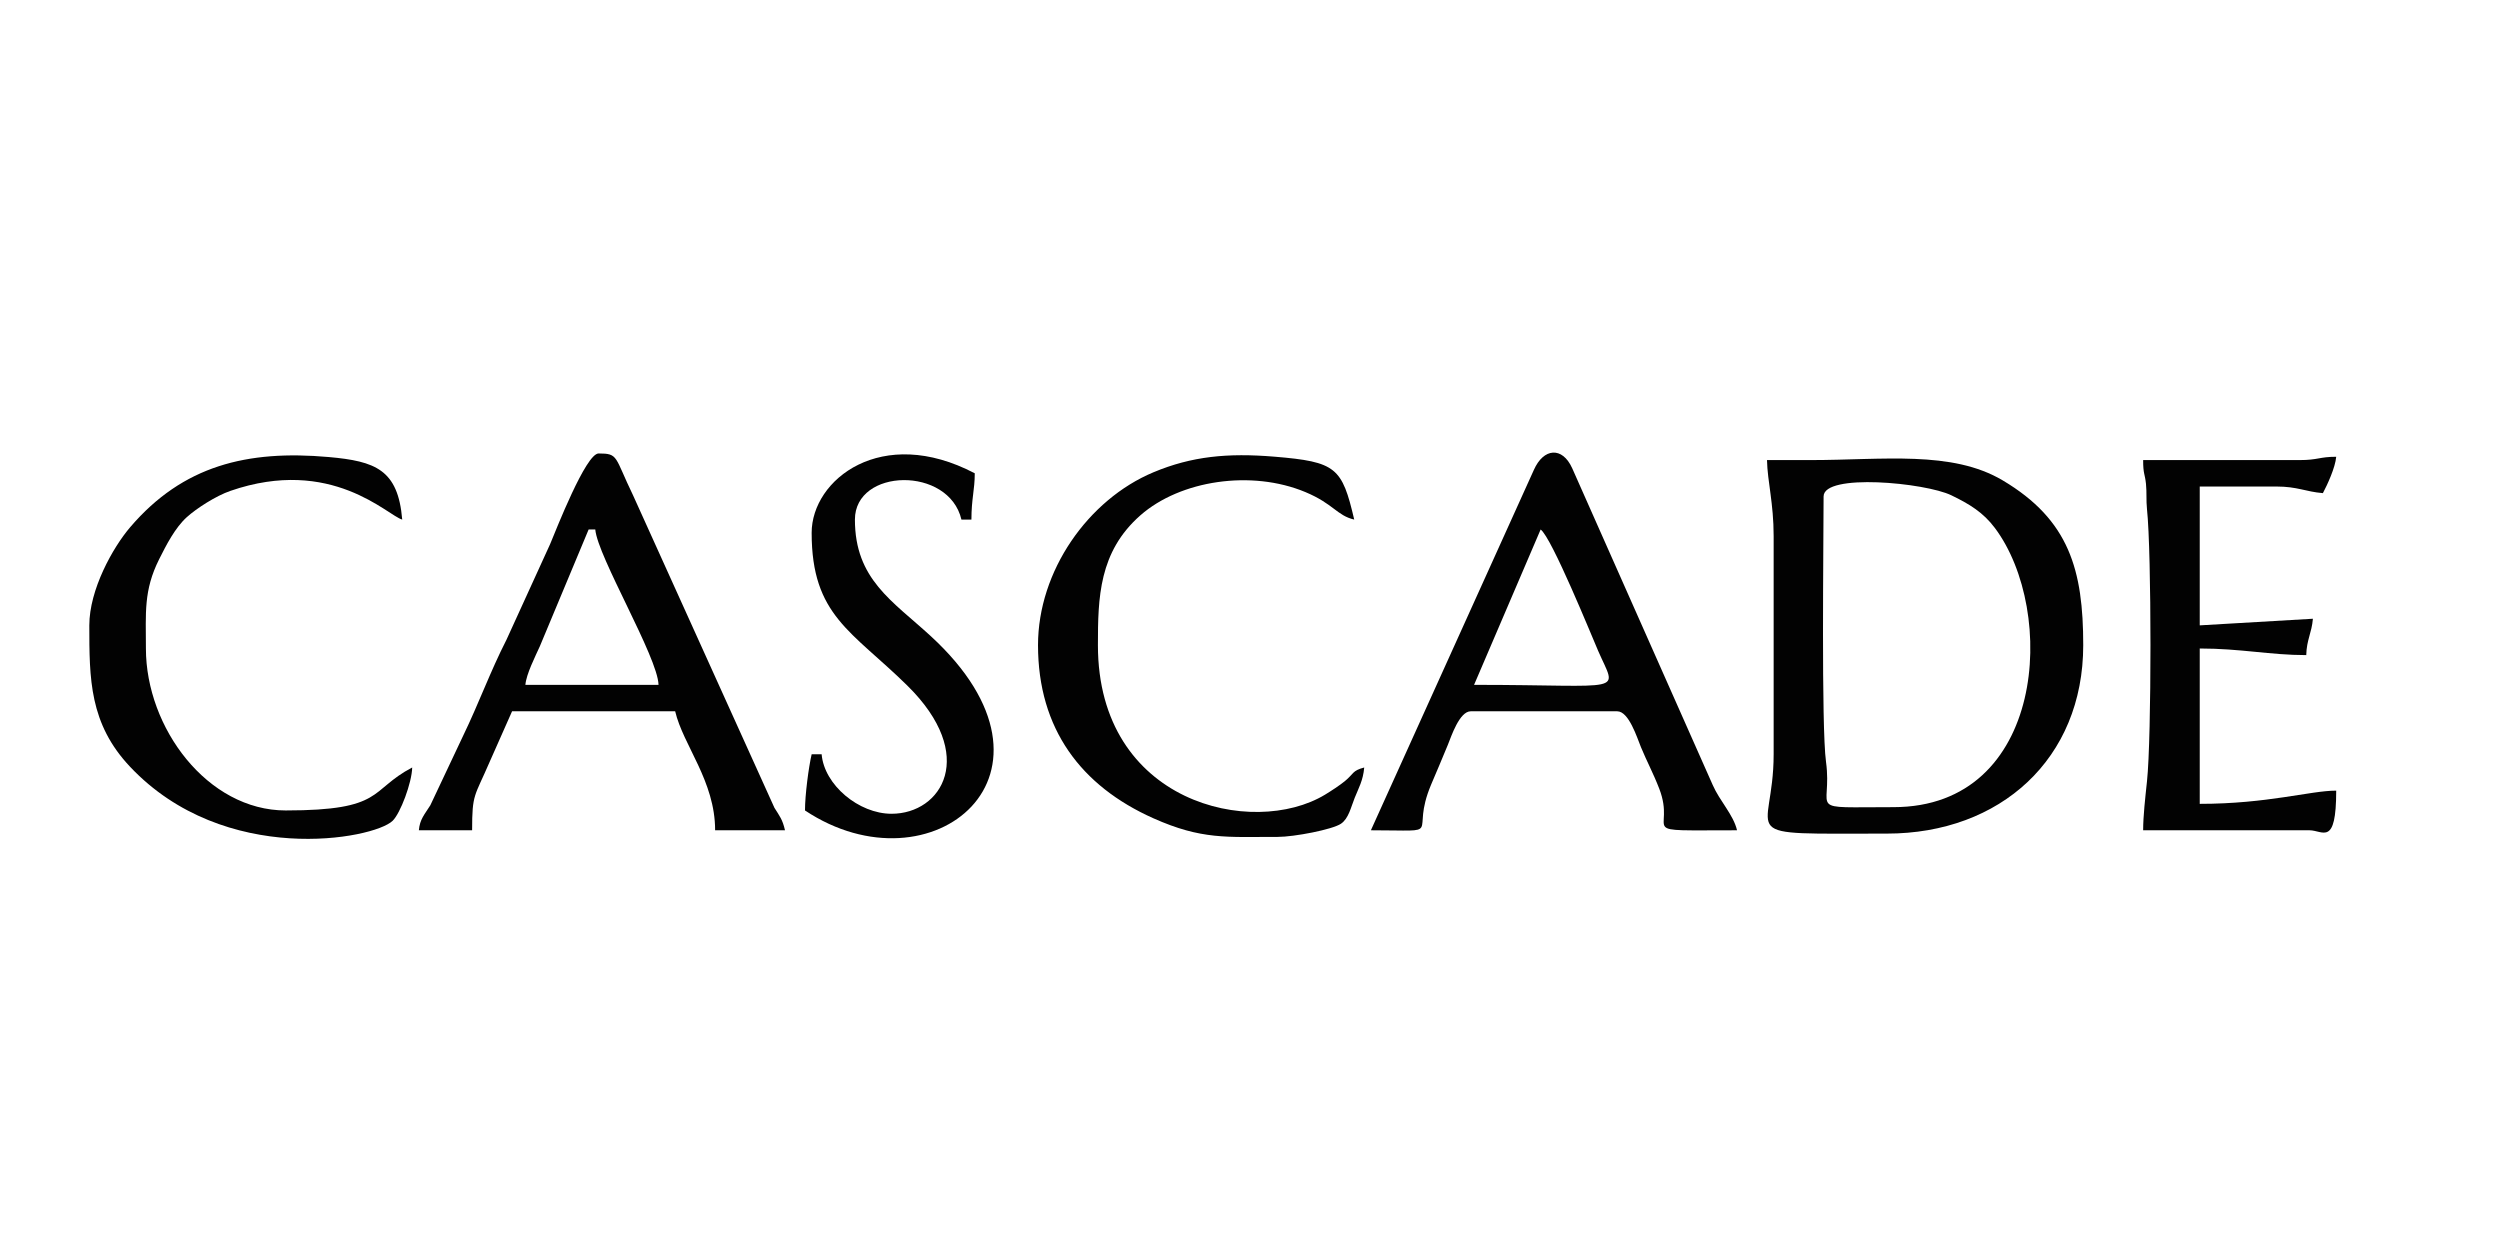 <svg width="209" height="104" viewBox="0 0 209 104" fill="none" xmlns="http://www.w3.org/2000/svg">
<path fill-rule="evenodd" clip-rule="evenodd" d="M158.296 67.478C150.749 67.478 153.231 67.933 152.654 63.685C152.255 60.749 152.452 45.264 152.452 41.502C152.452 39.541 160.943 40.35 163.126 41.404C164.652 42.139 165.802 42.844 166.772 44.139C171.983 51.091 171.007 67.478 158.296 67.478ZM151.338 38.463H147.721C147.761 40.277 148.277 42.054 148.277 44.818V63.057C148.277 70.188 144.508 69.689 157.739 69.689C167.226 69.689 174.158 63.435 174.158 53.938C174.158 47.663 172.993 43.471 167.434 40.165C163.175 37.631 157.442 38.463 151.338 38.463Z" fill="#020202"/>
<path fill-rule="evenodd" clip-rule="evenodd" d="M49.209 44.266H49.766C49.955 46.526 55.002 54.957 55.053 57.254H43.922C43.997 56.354 44.736 54.907 45.13 54.032L49.209 44.266ZM35.017 69.412H39.469C39.469 66.317 39.661 66.653 40.938 63.686L42.809 59.464H56.444C57.113 62.311 59.784 65.291 59.784 69.412H65.627C65.411 68.492 65.193 68.255 64.741 67.53L52.923 41.407C51.355 38.168 51.726 37.91 50.044 37.91C48.978 37.91 46.504 44.262 45.989 45.49L42.344 53.477C40.987 56.137 40.041 58.775 38.727 61.491L35.974 67.324C35.493 68.091 35.094 68.493 35.017 69.412Z" fill="#020202"/>
<path fill-rule="evenodd" clip-rule="evenodd" d="M123.232 57.254L128.797 44.266C129.728 44.942 133.071 53.181 133.606 54.413C135.196 58.076 136.085 57.254 123.232 57.254ZM114.606 69.412C120.998 69.412 117.786 69.99 119.648 65.577C120.098 64.511 120.557 63.452 121.042 62.263C121.327 61.562 122.01 59.464 122.954 59.464H135.198C136.169 59.464 136.846 61.636 137.185 62.465C137.646 63.593 138.202 64.612 138.71 65.926C140.198 69.772 136.342 69.412 145.216 69.412C144.908 68.102 143.772 66.975 143.184 65.628L131.44 39.154C130.605 37.297 129.038 37.462 128.232 39.283L114.606 69.412Z" fill="#020202"/>
<path fill-rule="evenodd" clip-rule="evenodd" d="M192.246 38.463H179.167C179.167 39.644 179.313 39.592 179.403 40.439C179.479 41.167 179.41 41.839 179.488 42.566C179.878 46.22 179.875 61.669 179.489 65.312C179.346 66.665 179.167 68.222 179.167 69.412H193.081C194.191 69.412 195.307 70.813 195.307 66.097C193.145 66.097 189.569 67.202 183.898 67.202V54.214C187.306 54.214 189.817 54.767 192.803 54.767C192.832 53.484 193.259 52.919 193.359 51.727L183.898 52.28V40.673H190.298C192.075 40.673 192.738 41.106 194.194 41.226C194.554 40.55 195.23 39.099 195.307 38.186C193.896 38.186 193.791 38.463 192.246 38.463Z" fill="#020202"/>
<path fill-rule="evenodd" clip-rule="evenodd" d="M86.778 53.938C86.778 60.939 90.381 65.711 96.418 68.406C100.464 70.213 102.553 69.965 106.814 69.965C108.191 69.965 111.391 69.35 112.105 68.864C112.748 68.426 112.932 67.498 113.256 66.69C113.569 65.907 113.957 65.25 114.049 64.162C113.025 64.434 113.197 64.677 112.422 65.31C112.002 65.652 111.264 66.138 110.772 66.435C104.749 70.075 91.786 67.175 91.786 53.938C91.786 49.963 91.869 46.136 95.33 43.087C98.67 40.145 104.625 39.256 109.129 41.137C111.485 42.122 111.765 43.101 113.213 43.437C112.194 39.088 111.719 38.606 106.544 38.178C102.629 37.854 99.629 38.143 96.43 39.482C90.968 41.769 86.778 47.729 86.778 53.938Z" fill="#020202"/>
<path fill-rule="evenodd" clip-rule="evenodd" d="M7.467 52.28C7.467 56.748 7.473 60.495 10.871 64.098C18.776 72.481 31.229 70.165 32.825 68.618C33.471 67.993 34.431 65.44 34.46 64.162C30.831 66.069 32.17 67.754 23.885 67.754C17.346 67.754 12.198 60.849 12.198 54.214C12.198 51.25 11.992 49.37 13.306 46.748C13.901 45.558 14.64 44.119 15.614 43.237C16.443 42.487 18.066 41.451 19.248 41.042C27.721 38.11 32.419 43.117 33.626 43.437C33.275 39.261 31.39 38.557 27.481 38.208C20.674 37.602 15.288 38.921 10.887 44.07C9.426 45.779 7.467 49.293 7.467 52.28Z" fill="#020202"/>
<path fill-rule="evenodd" clip-rule="evenodd" d="M67.854 44.542C67.854 51.474 71.218 52.752 75.857 57.32C81.761 63.135 78.741 68.031 74.532 68.031C71.795 68.031 68.903 65.621 68.689 63.057H67.854C67.602 64.134 67.297 66.468 67.297 67.754C77.863 74.78 90.357 64.702 77.806 53.174C74.599 50.228 71.471 48.428 71.471 43.437C71.471 39.13 79.323 38.945 80.376 43.437H81.211C81.211 41.703 81.49 40.951 81.49 39.568C73.715 35.483 67.854 40.083 67.854 44.542Z" fill="#020202"/>
</svg>
